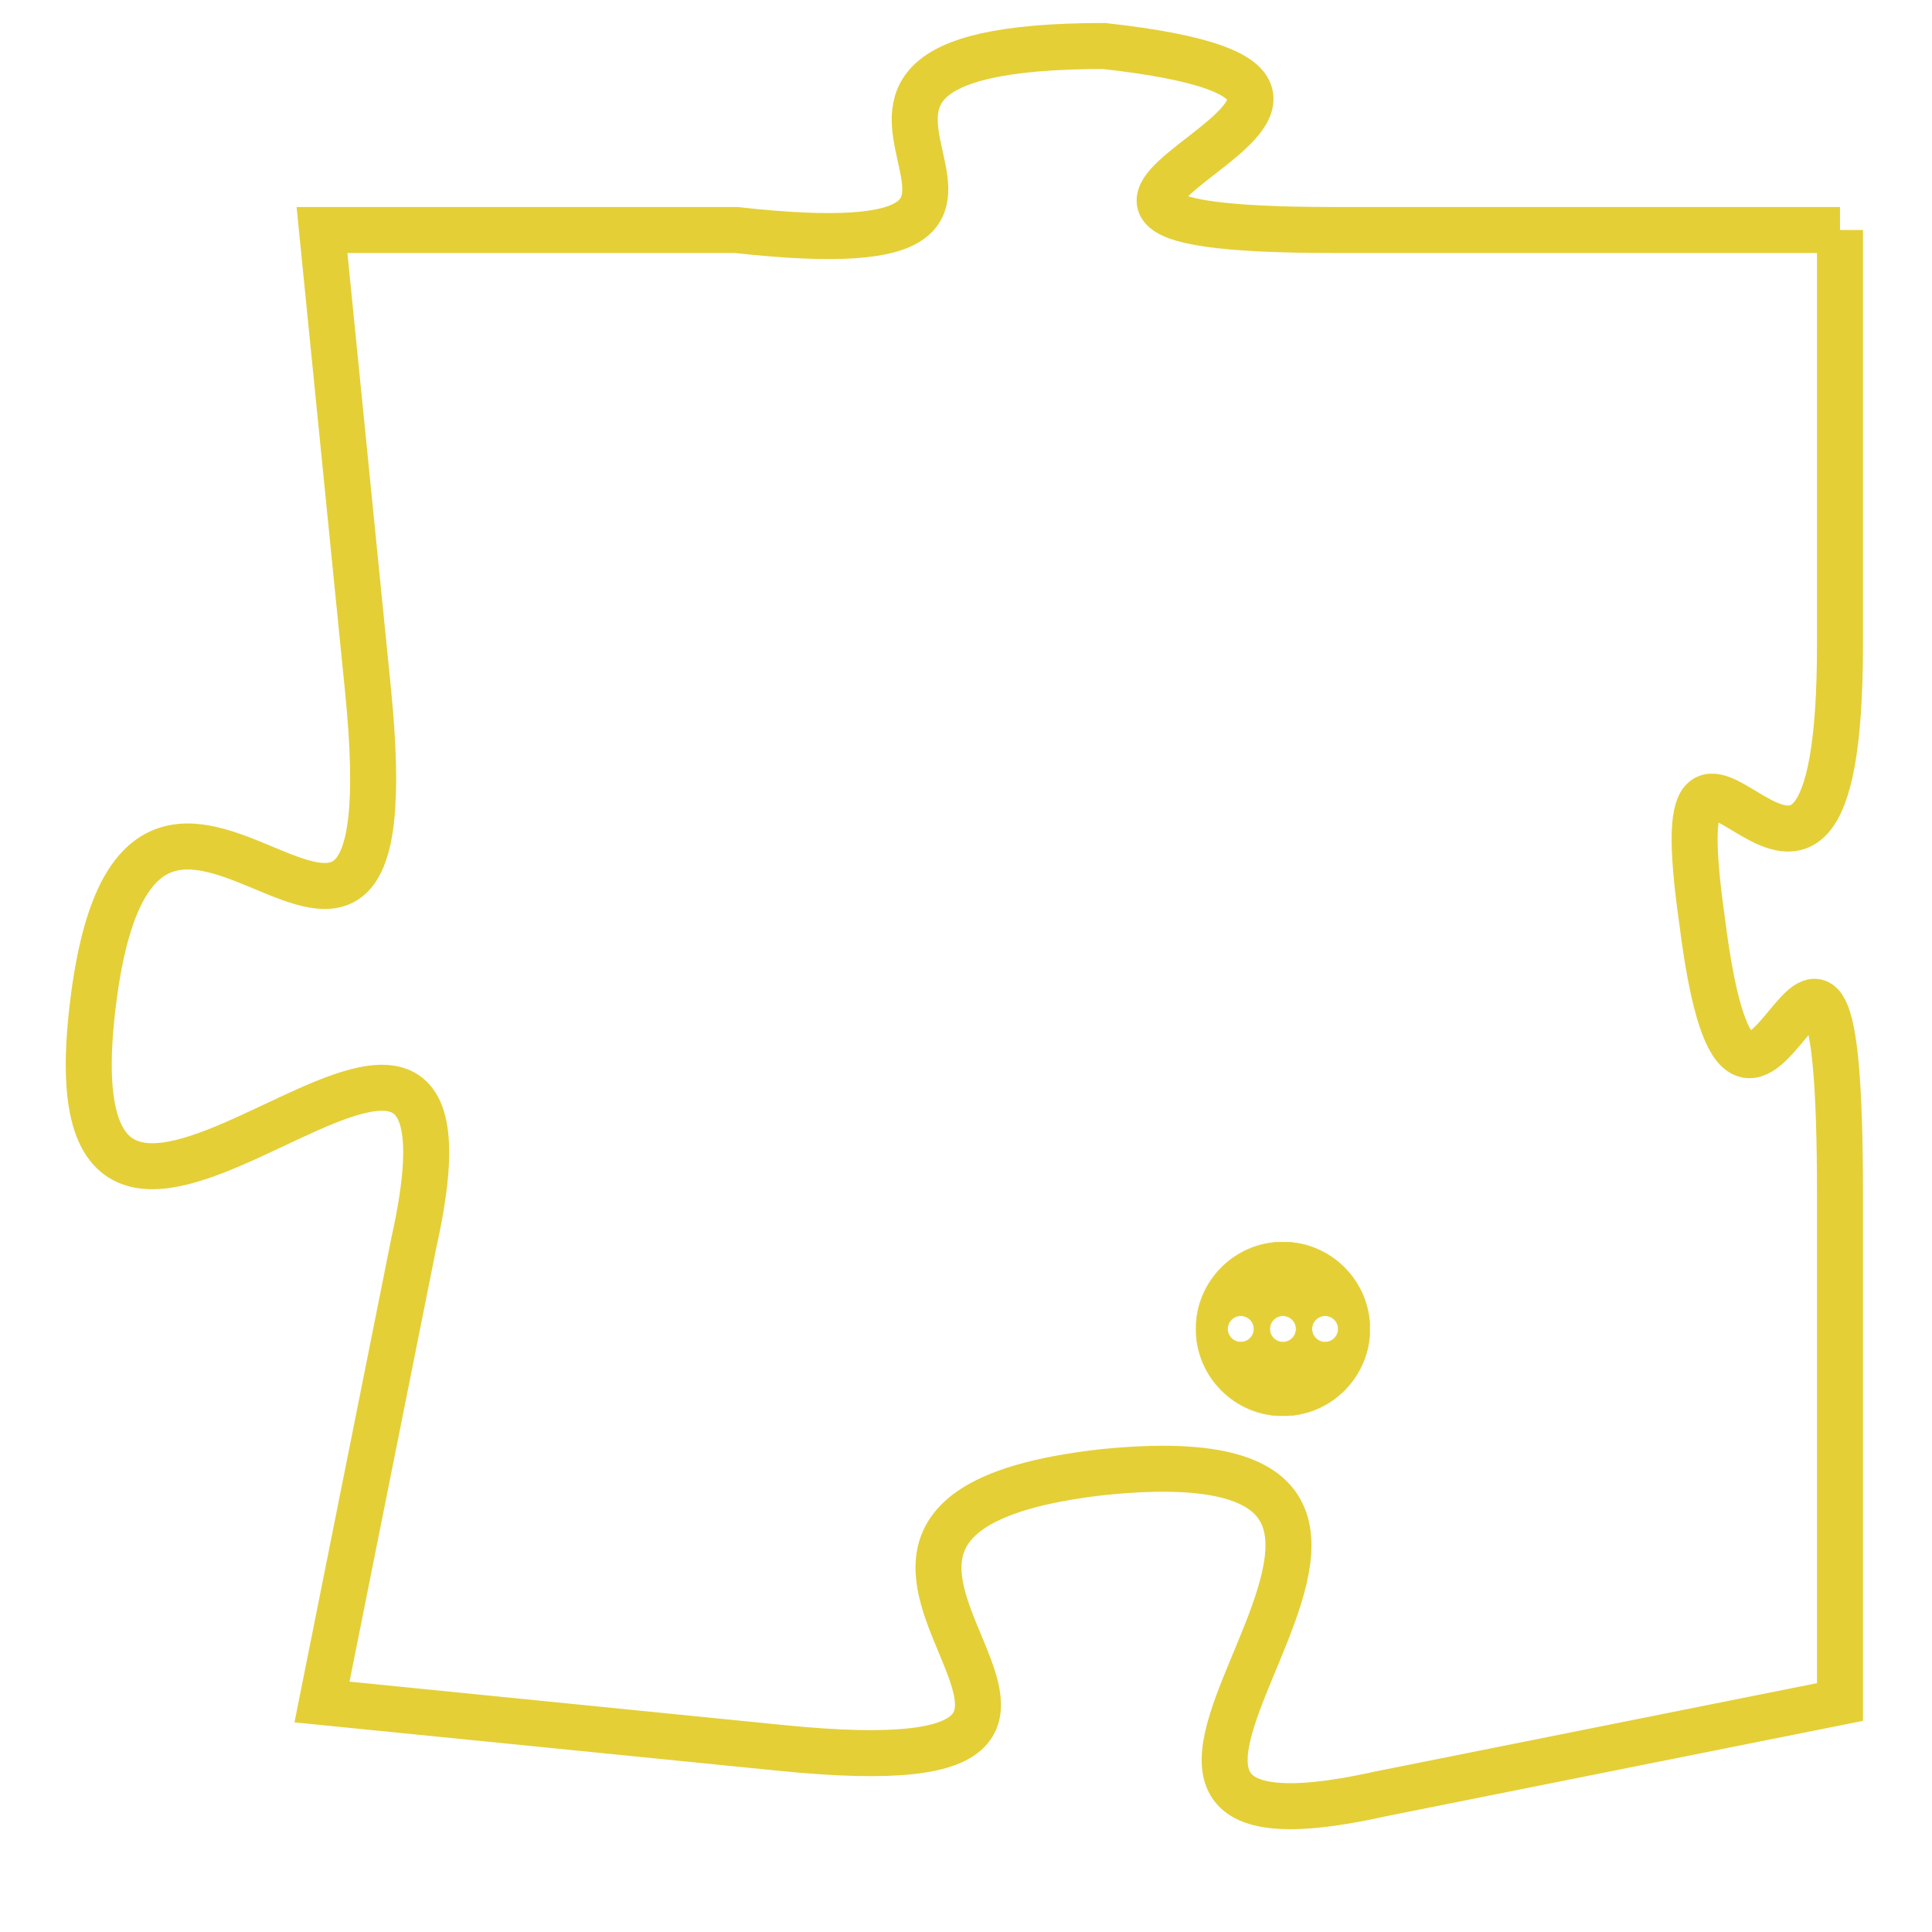 <svg version="1.1" xmlns="http://www.w3.org/2000/svg" xmlns:xlink="http://www.w3.org/1999/xlink" fill="transparent" x="0" y="0" width="350" height="350" preserveAspectRatio="xMinYMin slice"><style type="text/css">.links{fill:transparent;stroke: #E4CF37;}.links:hover{fill:#63D272; opacity:0.4;}</style><defs><g id="allt"><path id="t7301" d="M726,1792 L715,1792 C705,1792 719,1789 710,1788 C701,1788 711,1793 702,1792 L693,1792 693,1792 L694,1802 C695,1812 689,1800 688,1809 C687,1818 697,1805 695,1814 L693,1824 693,1824 L703,1825 C713,1826 701,1820 710,1819 C720,1818 707,1828 716,1826 L726,1824 726,1824 L726,1813 C726,1803 724,1815 723,1807 C722,1800 726,1810 726,1801 L726,1792"/></g><clipPath id="c" clipRule="evenodd" fill="transparent"><use href="#t7301"/></clipPath></defs><svg viewBox="686 1787 41 42" preserveAspectRatio="xMinYMin meet"><svg width="4380" height="2430"><g><image crossorigin="anonymous" x="0" y="0" href="https://nftpuzzle.license-token.com/assets/completepuzzle.svg" width="100%" height="100%" /><g class="links"><use href="#t7301"/></g></g></svg><svg x="712" y="1814" height="9%" width="9%" viewBox="0 0 330 330"><g><a xlink:href="https://nftpuzzle.license-token.com/" class="links"><title>See the most innovative NFT based token software licensing project</title><path fill="#E4CF37" id="more" d="M165,0C74.019,0,0,74.019,0,165s74.019,165,165,165s165-74.019,165-165S255.981,0,165,0z M85,190 c-13.785,0-25-11.215-25-25s11.215-25,25-25s25,11.215,25,25S98.785,190,85,190z M165,190c-13.785,0-25-11.215-25-25 s11.215-25,25-25s25,11.215,25,25S178.785,190,165,190z M245,190c-13.785,0-25-11.215-25-25s11.215-25,25-25 c13.785,0,25,11.215,25,25S258.785,190,245,190z"></path></a></g></svg></svg></svg>